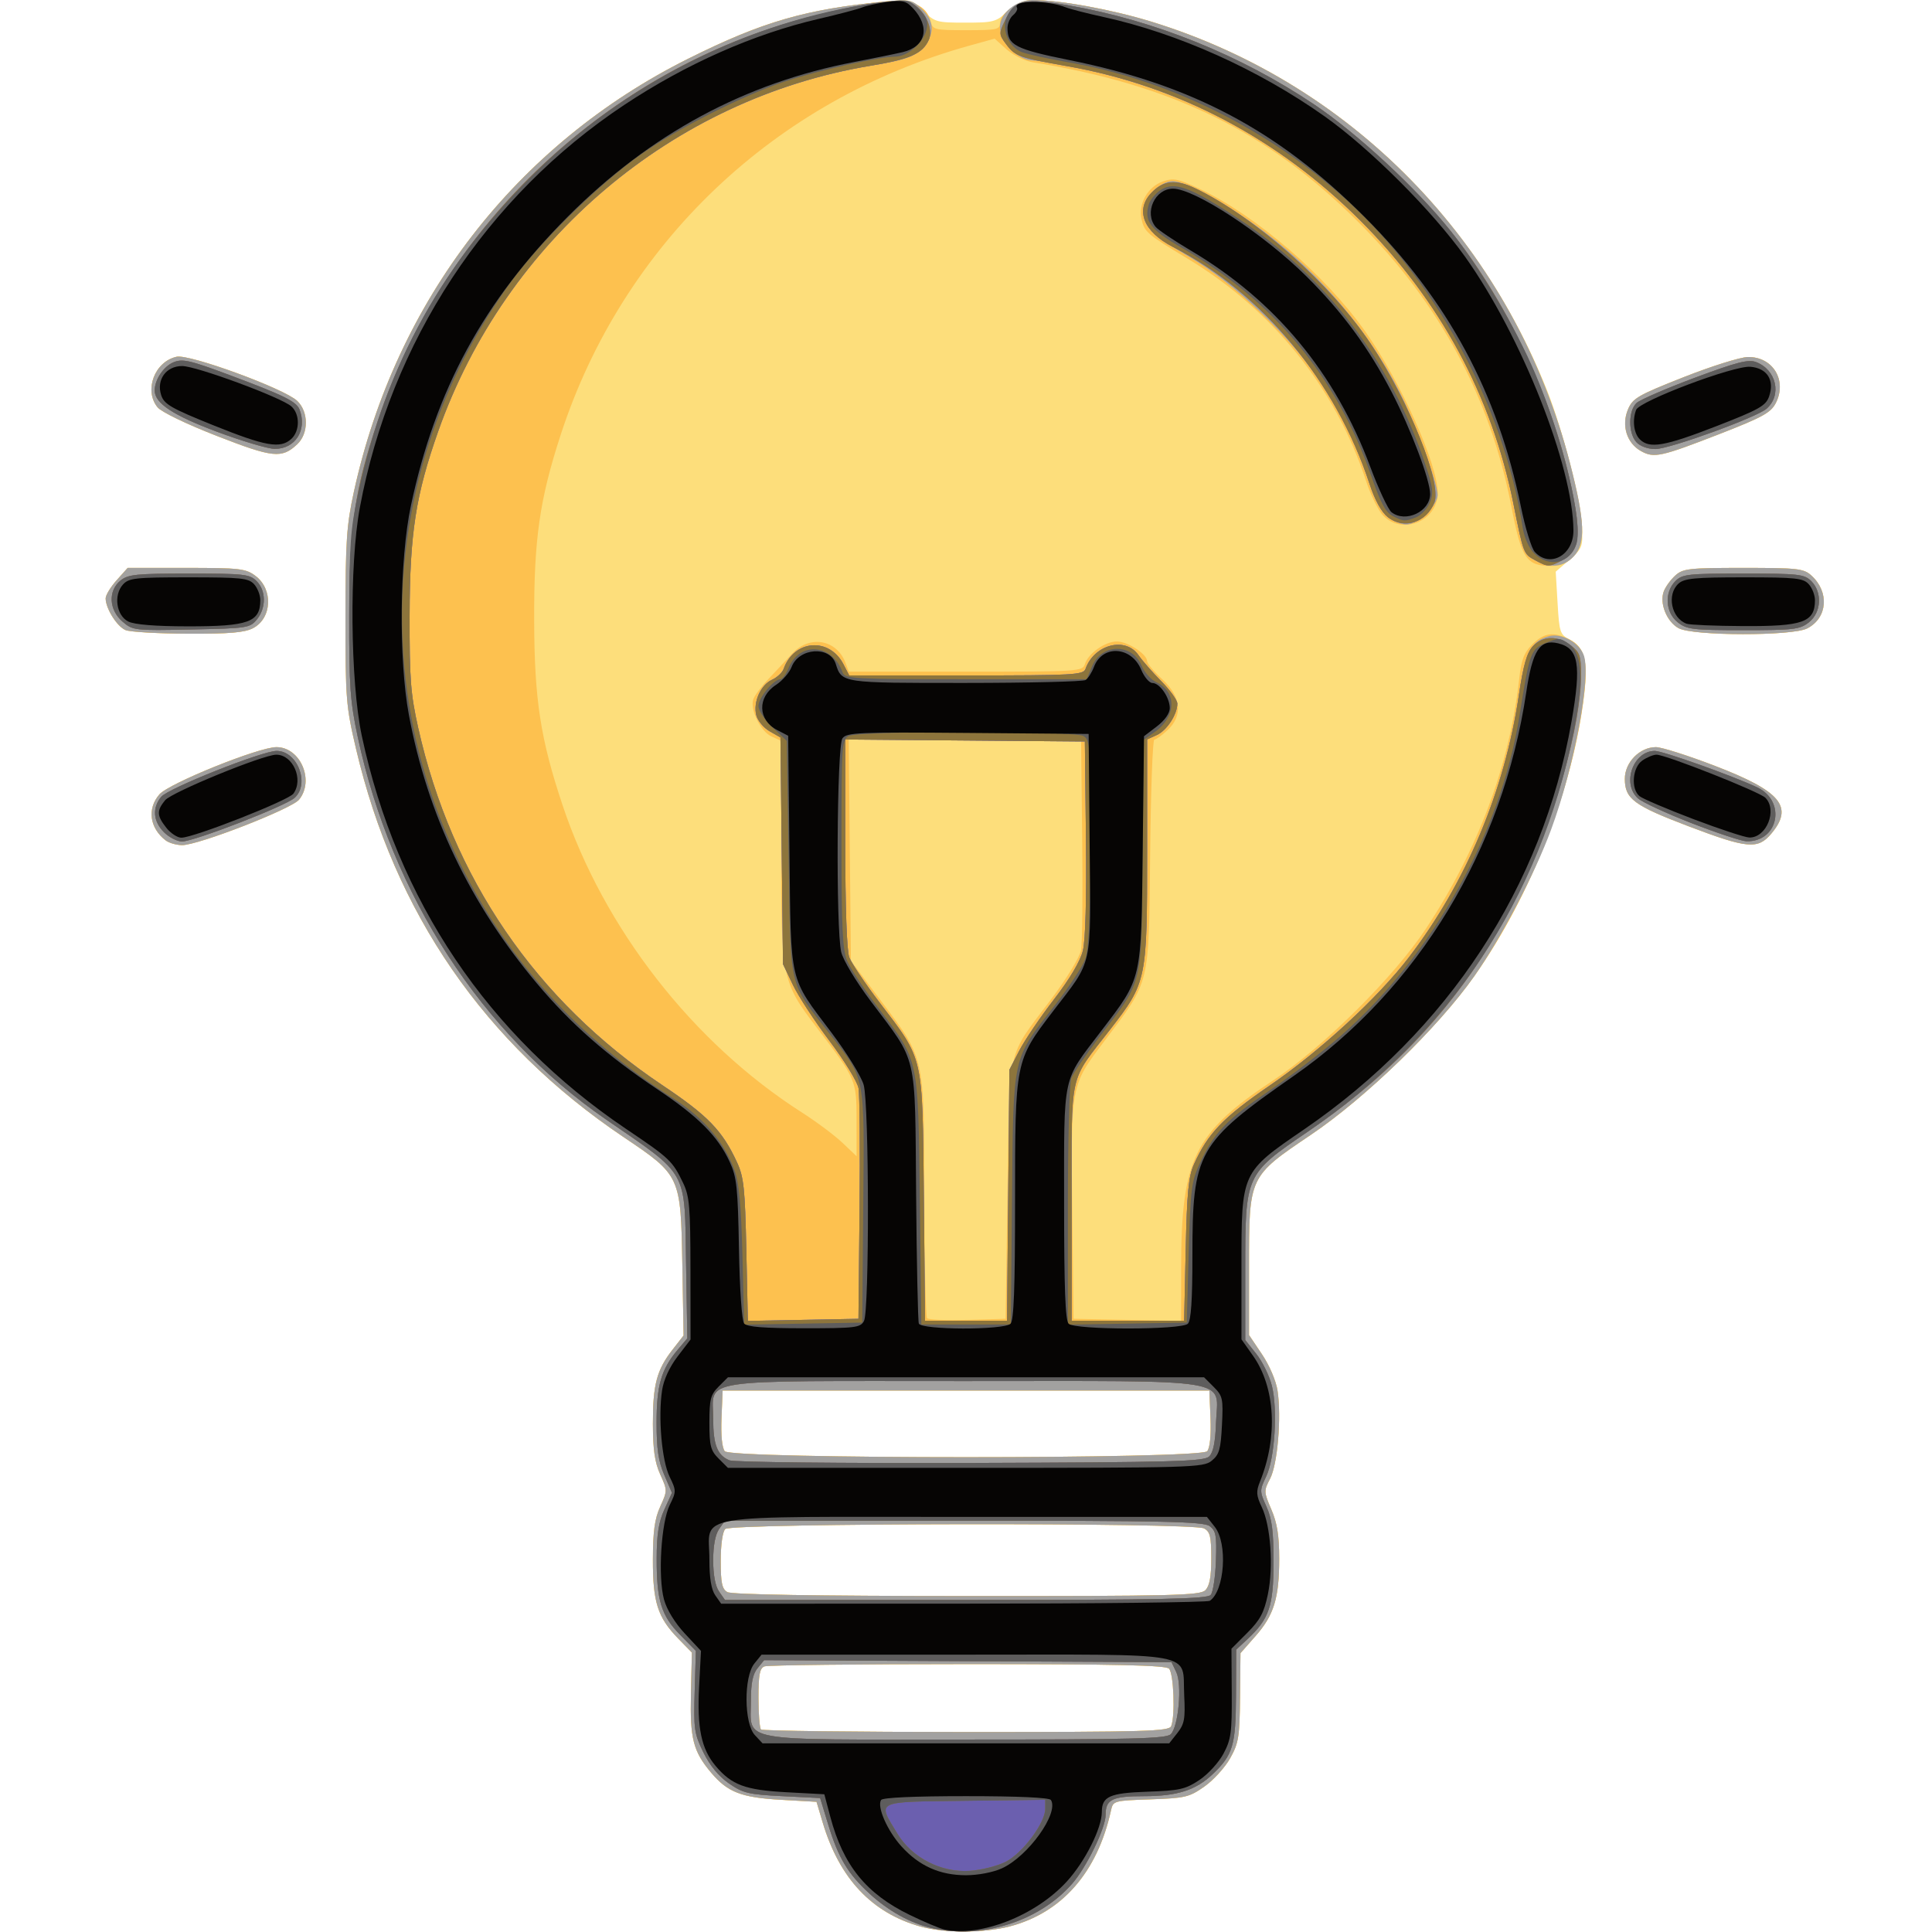 <?xml version="1.0" encoding="UTF-8" standalone="no"?>
<!-- Created with Inkscape (http://www.inkscape.org/) -->

<svg
   version="1.1"
   id="svg4789"
   width="512"
   height="512"
   viewBox="0 0 512 512"
   xmlns="http://www.w3.org/2000/svg"
   xmlns:svg="http://www.w3.org/2000/svg">
  <defs
     id="defs4793" />
  <g
     id="g4795">
    <g
       id="g4799">
      <path
         style="fill:#fdde7b"
         d="M 244,510.572 C 231.079,506.986 222.461,497.836 218.031,483 l -1.642,-5.5 -9.444,-0.538 c -10.497,-0.598 -14.115,-2.003 -18.477,-7.176 -4.773,-5.661 -5.637,-9.038 -5.362,-20.953 l 0.251,-10.883 -3.629,-3.725 c -5.434,-5.577 -6.731,-9.626 -6.705,-20.943 0.017,-7.492 0.474,-10.777 1.951,-14.032 1.906,-4.198 1.906,-4.302 0,-8.5 -1.445,-3.184 -1.935,-6.533 -1.951,-13.351 -0.025,-10.405 1.01,-14.341 5.179,-19.687 l 2.954,-3.788 -0.327,-18.712 C 180.414,311.567 180.395,311.527 165.199,301.298 128.409,276.532 104.566,241.93 94.366,198.5 c -2.663,-11.341 -2.818,-13.264 -2.81,-35 0.007,-20.008 0.296,-24.32 2.224,-33.148 C 104.853,79.647 136.812,38.275 182.5,15.503 202.185,5.692 213.655,2.387 235.045,0.363 c 6.355,-0.601 6.636,-0.528 9.673,2.509 C 247.699,5.853 248.221,6 255.817,6 263.294,6 263.988,5.814 267,3 c 2.135,-1.994 4.248,-3 6.304,-3 7.461,0 21.072,2.45 31.696,5.706 47.847,14.662 86.174,50.403 105.076,97.986 4.055,10.208 8.903,29.228 9.192,36.061 0.218,5.162 0.026,5.653 -3.376,8.611 l -3.608,3.137 0.489,8.292 c 0.461,7.826 0.644,8.372 3.249,9.72 3.902,2.018 4.848,5.621 3.803,14.488 -2.916,24.748 -14.026,53.234 -29.144,74.723 -9.514,13.523 -28.828,32.262 -43.332,42.042 C 330.93,311.836 331,311.687 331,335.715 v 18.084 l 3.441,5.113 c 1.992,2.96 3.728,7.033 4.124,9.672 1.057,7.05 0.003,19.475 -1.975,23.269 -1.687,3.236 -1.675,3.522 0.331,8.185 1.543,3.587 2.079,6.945 2.079,13.031 0,10.446 -1.382,14.947 -6.307,20.542 l -3.955,4.493 -0.119,11.698 c -0.107,10.499 -0.376,12.155 -2.619,16.154 -1.375,2.451 -4.45,5.826 -6.833,7.5 -4.002,2.812 -5.09,3.071 -14.255,3.388 -9.813,0.34 -9.928,0.373 -10.506,3 -3.595,16.344 -12.993,27.074 -26.88,30.691 -6.712,1.748 -17.301,1.765 -23.526,0.037 z m 66.393,-53.154 c 1.084,-2.824 0.649,-13.976 -0.593,-15.218 -0.903,-0.903 -14.137,-1.2 -53.418,-1.2 -28.72,0 -52.93,0.273 -53.8,0.607 -1.254,0.481 -1.582,2.21 -1.582,8.333 0,4.249 0.3,8.026 0.667,8.393 C 202.033,458.7 226.51,459 256.06,459 c 48.069,0 53.79,-0.167 54.333,-1.582 z m 9.036,-35.99 C 320.553,420.304 321,417.897 321,412.964 c 0,-5.792 -0.309,-7.059 -1.934,-7.929 C 316.116,403.457 193.784,403.616 192.2,405.2 c -0.713,0.713 -1.2,4.145 -1.2,8.45 0,5.85 0.338,7.447 1.75,8.27 1.136,0.662 23.399,1.03 63.429,1.05 54.765,0.027 61.855,-0.146 63.25,-1.541 z m 0.495,-36.836 c 0.724,-0.873 1.056,-4.198 0.872,-8.75 L 320.5,368.5 H 256 191.5 l -0.296,7.343 c -0.183,4.552 0.148,7.877 0.872,8.75 1.747,2.104 126.1,2.104 127.846,0 z M 43.913,222.718 C 39.653,219.447 38.953,214.317 42.25,210.519 44.79,207.593 68.552,198 73.261,198 c 6.332,0 10.137,8.844 5.989,13.919 -2.015,2.465 -26.805,12.098 -31.007,12.049 -1.508,-0.018 -3.457,-0.58 -4.329,-1.25 z M 447.577,219.004 C 432.965,213.458 430.6,211.701 430.6,206.393 430.6,202.029 434.554,198 438.836,198 c 1.498,0 8.561,2.245 15.694,4.988 17.447,6.71 20.862,10.827 14.881,17.935 -3.553,4.222 -6.287,3.982 -21.834,-1.919 z M 33.302,166.988 C 31.031,166.073 28,161.259 28,158.565 c 0,-0.844 1.313,-3.003 2.918,-4.8 L 33.836,150.5 h 15.509 c 14.189,0 15.749,0.179 18.332,2.099 4.767,3.544 4.41,11.271 -0.641,13.883 -2.244,1.16 -6.307,1.503 -17.236,1.455 -7.865,-0.035 -15.289,-0.462 -16.497,-0.948 z m 411.554,-0.505 c -3.155,-1.714 -5.133,-6.63 -3.932,-9.771 0.465,-1.217 1.845,-3.113 3.066,-4.213 2.022,-1.822 3.626,-2 18.01,-2 14.383,0 15.988,0.178 18.01,2 4.846,4.366 4.322,11.243 -1.069,14.03 -3.981,2.059 -30.276,2.023 -34.085,-0.047 z M 57.5,115.539 c -8.091,-3.151 -14.739,-6.362 -15.75,-7.607 -3.648,-4.491 -0.769,-12.11 5.061,-13.391 3.406,-0.748 28.45,8.415 31.927,11.682 3.078,2.891 3.084,8.661 0.012,11.528 -4.088,3.816 -6.387,3.577 -21.25,-2.212 z m 377.356,3.985 c -3.732,-2.084 -5.198,-6.771 -3.436,-10.986 1.252,-2.995 2.576,-3.766 14.728,-8.568 7.344,-2.902 15.004,-5.31 17.023,-5.351 6.651,-0.134 10.512,6.226 7.415,12.216 -1.309,2.531 -3.545,3.761 -14.813,8.145 -15.688,6.104 -17.442,6.485 -20.916,4.544 z"
         id="path4813" />
      <path
         style="fill:#fdc14f"
         d="M 244,510.572 C 231.079,506.986 222.461,497.836 218.031,483 l -1.642,-5.5 -9.444,-0.538 c -10.497,-0.598 -14.115,-2.003 -18.477,-7.176 -4.773,-5.661 -5.637,-9.038 -5.362,-20.953 l 0.251,-10.883 -3.629,-3.725 c -5.434,-5.577 -6.731,-9.626 -6.705,-20.943 0.017,-7.492 0.474,-10.777 1.951,-14.032 1.906,-4.198 1.906,-4.302 0,-8.5 -1.445,-3.184 -1.935,-6.533 -1.951,-13.351 -0.025,-10.405 1.01,-14.341 5.179,-19.687 l 2.954,-3.788 -0.327,-18.712 C 180.414,311.567 180.395,311.527 165.199,301.298 128.409,276.532 104.566,241.93 94.366,198.5 c -2.663,-11.341 -2.818,-13.264 -2.81,-35 0.007,-20.008 0.296,-24.32 2.224,-33.148 C 104.853,79.647 136.812,38.275 182.5,15.503 202.029,5.77 212.88,2.617 234.588,0.371 241.509,-0.345 245.567,1.426 246.62,5.623 247.192,7.903 247.58,8 256.108,8 264.229,8 265,7.832 265,6.068 265,3.553 270.038,0 273.602,0 280.778,0 294.543,2.502 305,5.706 359.734,22.478 401.59,66.612 416.087,122.838 c 3.951,15.324 4.186,21.175 0.988,24.58 -1.682,1.791 -3.463,2.581 -5.816,2.581 -6.777,0 -8.034,-1.857 -10.749,-15.875 C 394.933,105.327 381.505,80.363 360.068,58.938 335.964,34.846 310.837,22.5 273.706,16.505 c -2.087,-0.337 -5.217,-1.884 -6.956,-3.438 l -3.162,-2.825 -6.578,1.823 c -51.727,14.334 -91.955,52.604 -108.416,103.14 -5.605,17.207 -7.101,27.69 -7.035,49.296 0.064,20.931 1.665,31.321 7.537,48.912 10.892,32.627 34.5,62.933 63.405,81.395 3.85,2.459 8.688,6.075 10.75,8.035 l 3.75,3.564 -0.004,-9.453 C 226.992,286.187 226.945,286.077 216.464,272.342 207.186,260.182 207,259.25 207,224.979 v -28.658 l -2.552,-1.163 c -2.894,-1.319 -5.737,-7.139 -4.813,-9.852 0.338,-0.993 2.118,-3.381 3.955,-5.306 1.837,-1.925 4.671,-4.963 6.298,-6.75 4.578,-5.03 11.8,-3.83 14.15,2.351 L 224.951,178 h 30.957 c 29.943,0 30.978,-0.065 31.584,-1.974 C 288.405,173.148 292.85,170 296,170 c 2.854,0 8,3.362 8,5.226 0,0.595 1.8,2.743 4,4.774 5.054,4.666 5.553,9.656 1.354,13.548 -1.455,1.349 -3.006,2.452 -3.446,2.452 -0.44,0 -0.937,13.613 -1.104,30.25 -0.355,35.314 0.116,33.392 -12.173,49.705 -9.034,11.993 -8.874,11.084 -8.434,48.045 l 0.304,25.5 14.25,0.277 14.25,0.277 0.008,-13.777 c 0.016,-29.104 3.403,-36.054 24.326,-49.92 13.438,-8.905 32.053,-27.387 40.595,-40.305 13.726,-20.757 22.125,-43.249 24.661,-66.036 0.578,-5.19 1.273,-7.034 3.489,-9.25 3.11,-3.11 5.699,-3.451 9.863,-1.298 3.984,2.06 4.935,5.617 3.884,14.53 -2.916,24.748 -14.026,53.234 -29.144,74.723 -9.514,13.523 -28.828,32.262 -43.332,42.042 C 330.93,311.836 331,311.687 331,335.715 v 18.084 l 3.441,5.113 c 1.992,2.96 3.728,7.033 4.124,9.672 1.057,7.05 0.003,19.475 -1.975,23.269 -1.687,3.236 -1.675,3.522 0.331,8.185 1.543,3.587 2.079,6.945 2.079,13.031 0,10.446 -1.382,14.947 -6.307,20.542 l -3.955,4.493 -0.119,11.698 c -0.107,10.499 -0.376,12.155 -2.619,16.154 -1.375,2.451 -4.45,5.826 -6.833,7.5 -4.002,2.812 -5.09,3.071 -14.255,3.388 -9.813,0.34 -9.928,0.373 -10.506,3 -3.595,16.344 -12.993,27.074 -26.88,30.691 -6.712,1.748 -17.301,1.765 -23.526,0.037 z m 66.393,-53.154 c 1.084,-2.824 0.649,-13.976 -0.593,-15.218 -0.903,-0.903 -14.137,-1.2 -53.418,-1.2 -28.72,0 -52.93,0.273 -53.8,0.607 -1.254,0.481 -1.582,2.21 -1.582,8.333 0,4.249 0.3,8.026 0.667,8.393 C 202.033,458.7 226.51,459 256.06,459 c 48.069,0 53.79,-0.167 54.333,-1.582 z m 9.036,-35.99 C 320.553,420.304 321,417.897 321,412.964 c 0,-5.792 -0.309,-7.059 -1.934,-7.929 C 316.116,403.457 193.784,403.616 192.2,405.2 c -0.713,0.713 -1.2,4.145 -1.2,8.45 0,5.85 0.338,7.447 1.75,8.27 1.136,0.662 23.399,1.03 63.429,1.05 54.765,0.027 61.855,-0.146 63.25,-1.541 z m 0.495,-36.836 c 0.724,-0.873 1.056,-4.198 0.872,-8.75 L 320.5,368.5 H 256 191.5 l -0.296,7.343 c -0.183,4.552 0.148,7.877 0.872,8.75 1.747,2.104 126.1,2.104 127.846,0 z M 267,315.5 c 0.574,-39.007 -0.392,-34.781 11.591,-50.727 4.146,-5.516 7.565,-11.144 7.9,-13 0.325,-1.8 0.459,-14.973 0.3,-29.273 l -0.29,-26 -30.793,-0.265 -30.793,-0.265 0.293,29.325 0.293,29.325 8,10.653 c 11.675,15.547 11.409,14.345 11.458,51.809 0.023,17.371 0.356,31.898 0.741,32.283 0.385,0.385 5.222,0.572 10.75,0.417 L 266.5,349.5 Z M 43.913,222.718 C 39.653,219.447 38.953,214.317 42.25,210.519 44.79,207.593 68.552,198 73.261,198 c 6.332,0 10.137,8.844 5.989,13.919 -2.015,2.465 -26.805,12.098 -31.007,12.049 -1.508,-0.018 -3.457,-0.58 -4.329,-1.25 z M 447.577,219.004 C 432.965,213.458 430.6,211.701 430.6,206.393 430.6,202.029 434.554,198 438.836,198 c 1.498,0 8.561,2.245 15.694,4.988 17.447,6.71 20.862,10.827 14.881,17.935 -3.553,4.222 -6.287,3.982 -21.834,-1.919 z M 33.302,166.988 C 31.031,166.073 28,161.259 28,158.565 c 0,-0.844 1.313,-3.003 2.918,-4.8 L 33.836,150.5 h 15.509 c 14.189,0 15.749,0.179 18.332,2.099 4.767,3.544 4.41,11.271 -0.641,13.883 -2.244,1.16 -6.307,1.503 -17.236,1.455 -7.865,-0.035 -15.289,-0.462 -16.497,-0.948 z m 411.554,-0.505 c -3.155,-1.714 -5.133,-6.63 -3.932,-9.771 0.465,-1.217 1.845,-3.113 3.066,-4.213 2.022,-1.822 3.626,-2 18.01,-2 14.383,0 15.988,0.178 18.01,2 4.846,4.366 4.322,11.243 -1.069,14.03 -3.981,2.059 -30.276,2.023 -34.085,-0.047 z m -78.257,-29.793 c -1.27,-1.27 -3.332,-5.433 -4.582,-9.25 -8.059,-24.616 -24.691,-45.298 -47.44,-58.99 -10.646,-6.407 -11.317,-6.988 -12.076,-10.446 -0.878,-3.998 1.707,-8.532 5.648,-9.906 2.812,-0.98 3.996,-0.751 9.563,1.854 C 332.714,56.973 351.419,73.073 361.913,88 371.266,101.304 381,123.032 381,130.605 c 0,7.409 -9.192,11.294 -14.401,6.085 z M 57.5,115.539 c -8.091,-3.151 -14.739,-6.362 -15.75,-7.607 -3.648,-4.491 -0.769,-12.11 5.061,-13.391 3.406,-0.748 28.45,8.415 31.927,11.682 3.078,2.891 3.084,8.661 0.012,11.528 -4.088,3.816 -6.387,3.577 -21.25,-2.212 z m 377.356,3.985 c -3.732,-2.084 -5.198,-6.771 -3.436,-10.986 1.252,-2.995 2.576,-3.766 14.728,-8.568 7.344,-2.902 15.004,-5.31 17.023,-5.351 6.651,-0.134 10.512,6.226 7.415,12.216 -1.309,2.531 -3.545,3.761 -14.813,8.145 -15.688,6.104 -17.442,6.485 -20.916,4.544 z"
         id="path4811" />
      <path
         style="fill:#a2a1a0"
         d="M 244,510.572 C 231.079,506.986 222.461,497.836 218.031,483 l -1.642,-5.5 -9.444,-0.538 c -10.497,-0.598 -14.115,-2.003 -18.477,-7.176 -4.773,-5.661 -5.637,-9.038 -5.362,-20.953 l 0.251,-10.883 -3.629,-3.725 c -5.434,-5.577 -6.731,-9.626 -6.705,-20.943 0.017,-7.492 0.474,-10.777 1.951,-14.032 1.906,-4.198 1.906,-4.302 0,-8.5 -1.445,-3.184 -1.935,-6.533 -1.951,-13.351 -0.025,-10.405 1.01,-14.341 5.179,-19.687 l 2.954,-3.788 -0.327,-18.712 C 180.414,311.567 180.395,311.527 165.199,301.298 128.409,276.532 104.566,241.93 94.366,198.5 c -2.663,-11.341 -2.818,-13.264 -2.81,-35 0.007,-20.008 0.296,-24.32 2.224,-33.148 C 104.853,79.647 136.812,38.275 182.5,15.503 202.181,5.694 213.769,2.355 235,0.377 c 6.019,-0.561 6.704,-0.416 9.25,1.961 3.561,3.324 3.561,7.009 0,10.552 -2.303,2.291 -4.429,3.013 -13.086,4.445 -52.769,8.726 -97.079,46.078 -115.042,96.977 -5.935,16.819 -7.518,26.994 -7.573,48.688 -0.043,16.88 0.263,20.895 2.275,29.881 8.886,39.688 31.15,72.263 64.748,94.732 12.028,8.044 15.855,11.998 19.73,20.387 1.813,3.924 2.13,6.905 2.482,23.276 l 0.403,18.776 14.656,-0.276 L 227.5,349.5 l 0.29,-29 c 0.159,-15.95 0.039,-30.395 -0.267,-32.099 -0.306,-1.705 -3.753,-7.33 -7.66,-12.5 C 215.955,270.73 211.575,264.025 210.129,261 l -2.629,-5.5 -0.336,-30.031 -0.336,-30.031 -2.878,-1.652 c -1.583,-0.909 -3.17,-2.816 -3.527,-4.238 -0.871,-3.472 1.151,-8.032 4.173,-9.409 1.353,-0.617 2.74,-1.912 3.081,-2.88 2.735,-7.746 12.093,-8.472 15.838,-1.229 L 225.051,179 h 31.006 c 28.627,0 31.053,-0.134 31.623,-1.75 2.282,-6.466 10.597,-8.621 14.023,-3.634 0.988,1.439 3.709,4.548 6.047,6.911 2.337,2.362 4.25,5.033 4.25,5.934 0,2.871 -2.764,7.111 -5.425,8.323 L 304,195.957 v 29.511 c 0,34.399 -0.08,34.784 -9.798,47.356 C 283.102,287.182 284.008,283.102 284.004,318.75 L 284,350 h 14.906 14.906 l 0.412,-18.75 c 0.336,-15.279 0.745,-19.491 2.211,-22.75 3.661,-8.138 7.778,-12.419 19.957,-20.754 13.483,-9.228 28.742,-23.279 37.004,-34.075 15.152,-19.798 25.361,-44.123 29.107,-69.353 1.704,-11.473 3.283,-14.546 8.099,-15.754 3.323,-0.834 7.977,1.791 9.143,5.156 1.945,5.614 -2.567,29.575 -8.689,46.142 -4.384,11.865 -13.164,28.61 -20.376,38.861 -9.514,13.523 -28.828,32.262 -43.332,42.042 C 330.93,311.836 331,311.687 331,335.715 v 18.084 l 3.441,5.113 c 1.992,2.96 3.728,7.033 4.124,9.672 1.057,7.05 0.003,19.475 -1.975,23.269 -1.687,3.236 -1.675,3.522 0.331,8.185 1.543,3.587 2.079,6.945 2.079,13.031 0,10.446 -1.382,14.947 -6.307,20.542 l -3.955,4.493 -0.119,11.698 c -0.107,10.499 -0.376,12.155 -2.619,16.154 -1.375,2.451 -4.45,5.826 -6.833,7.5 -4.002,2.812 -5.09,3.071 -14.255,3.388 -9.813,0.34 -9.928,0.373 -10.506,3 -3.595,16.344 -12.993,27.074 -26.88,30.691 -6.712,1.748 -17.301,1.765 -23.526,0.037 z m 66.393,-53.154 c 1.084,-2.824 0.649,-13.976 -0.593,-15.218 -0.903,-0.903 -14.137,-1.2 -53.418,-1.2 -28.72,0 -52.93,0.273 -53.8,0.607 -1.254,0.481 -1.582,2.21 -1.582,8.333 0,4.249 0.3,8.026 0.667,8.393 C 202.033,458.7 226.51,459 256.06,459 c 48.069,0 53.79,-0.167 54.333,-1.582 z m 9.036,-35.99 C 320.553,420.304 321,417.897 321,412.964 c 0,-5.792 -0.309,-7.059 -1.934,-7.929 C 316.116,403.457 193.784,403.616 192.2,405.2 c -0.713,0.713 -1.2,4.145 -1.2,8.45 0,5.85 0.338,7.447 1.75,8.27 1.136,0.662 23.399,1.03 63.429,1.05 54.765,0.027 61.855,-0.146 63.25,-1.541 z m 0.495,-36.836 c 0.724,-0.873 1.056,-4.198 0.872,-8.75 L 320.5,368.5 H 256 191.5 l -0.296,7.343 c -0.183,4.552 0.148,7.877 0.872,8.75 1.747,2.104 126.1,2.104 127.846,0 z M 267.189,316.75 267.5,283.5 l 2.609,-5.051 c 1.435,-2.778 5.572,-8.89 9.193,-13.581 4.2,-5.441 6.98,-10.13 7.677,-12.949 0.689,-2.785 0.987,-13.845 0.807,-29.919 L 287.5,196.5 255.75,196.236 224,195.972 v 27.449 c 0,16.907 0.407,28.53 1.061,30.264 0.583,1.548 4.187,6.928 8.007,11.954 11.844,15.582 11.38,13.544 11.755,51.611 l 0.323,32.75 h 10.866 10.866 z M 43.913,222.718 C 39.653,219.447 38.953,214.317 42.25,210.519 44.79,207.593 68.552,198 73.261,198 c 6.332,0 10.137,8.844 5.989,13.919 -2.015,2.465 -26.805,12.098 -31.007,12.049 -1.508,-0.018 -3.457,-0.58 -4.329,-1.25 z M 447.577,219.004 C 432.965,213.458 430.6,211.701 430.6,206.393 430.6,202.029 434.554,198 438.836,198 c 1.498,0 8.561,2.245 15.694,4.988 17.447,6.71 20.862,10.827 14.881,17.935 -3.553,4.222 -6.287,3.982 -21.834,-1.919 z M 33.302,166.988 C 31.031,166.073 28,161.259 28,158.565 c 0,-0.844 1.313,-3.003 2.918,-4.8 L 33.836,150.5 h 15.509 c 14.189,0 15.749,0.179 18.332,2.099 4.767,3.544 4.41,11.271 -0.641,13.883 -2.244,1.16 -6.307,1.503 -17.236,1.455 -7.865,-0.035 -15.289,-0.462 -16.497,-0.948 z m 411.554,-0.505 c -3.155,-1.714 -5.133,-6.63 -3.932,-9.771 0.465,-1.217 1.845,-3.113 3.066,-4.213 2.022,-1.822 3.626,-2 18.01,-2 14.383,0 15.988,0.178 18.01,2 4.846,4.366 4.322,11.243 -1.069,14.03 -3.981,2.059 -30.276,2.023 -34.085,-0.047 z m -38.037,-18.02 c -3.084,-1.675 -3.063,-1.619 -5.783,-15.152 C 395.324,104.9 381.595,79.531 360.532,58.468 339.492,37.428 314.973,24.152 285.77,17.988 280.672,16.912 275.228,16.024 273.673,16.016 269.782,15.994 265,11.103 265,7.145 265,3.551 269.276,0 273.602,0 280.778,0 294.543,2.502 305,5.706 359.734,22.478 401.59,66.612 416.087,122.838 c 3.951,15.324 4.186,21.175 0.988,24.58 -2.728,2.905 -6.184,3.257 -10.257,1.045 z m -39.106,-11.475 c -1.606,-1.263 -3.38,-4.518 -4.77,-8.75 C 356.93,109.931 348.398,96.453 334.254,82.921 327.745,76.693 321.254,71.645 315.105,68.028 305.105,62.145 303,60.039 303,55.914 303,52.566 307.466,48 310.74,48 c 3.564,0 14.44,6.001 24.311,13.413 C 349.839,72.519 362.867,87.962 370.977,104 375.195,112.343 381,128.07 381,131.157 c 0,2.792 -5.338,7.843 -8.288,7.843 -1.343,0 -3.593,-0.905 -4.999,-2.011 z M 57.5,115.539 c -8.091,-3.151 -14.739,-6.362 -15.75,-7.607 -3.648,-4.491 -0.769,-12.11 5.061,-13.391 3.406,-0.748 28.45,8.415 31.927,11.682 3.078,2.891 3.084,8.661 0.012,11.528 -4.088,3.816 -6.387,3.577 -21.25,-2.212 z m 377.356,3.985 c -3.732,-2.084 -5.198,-6.771 -3.436,-10.986 1.252,-2.995 2.576,-3.766 14.728,-8.568 7.344,-2.902 15.004,-5.31 17.023,-5.351 6.651,-0.134 10.512,6.226 7.415,12.216 -1.309,2.531 -3.545,3.761 -14.813,8.145 -15.688,6.104 -17.442,6.485 -20.916,4.544 z"
         id="path4809" />
      <path
         style="fill:#6b5faf"
         d="m 246.734,510.912 c -5.588,-1.316 -11.386,-4.55 -16.327,-9.104 -5.728,-5.28 -8.225,-9.448 -10.883,-18.168 L 217.348,476.5 207.337,476 c -8.97,-0.448 -10.443,-0.799 -14.163,-3.379 -2.709,-1.878 -5.063,-4.739 -6.772,-8.232 -2.416,-4.939 -2.595,-6.188 -2.303,-16.121 l 0.317,-10.768 -4.158,-4.24 c -5.025,-5.124 -6.252,-9.113 -6.23,-20.26 0.012,-6.361 0.524,-9.619 2.033,-12.946 l 2.017,-4.446 -2.039,-4.739 C 174.484,387.254 174,383.971 174,377.033 c 0,-9.863 1.235,-14.146 5.559,-19.285 l 2.587,-3.074 -0.323,-19.586 C 181.402,309.534 182.712,311.904 160.563,296.641 127.636,273.95 103.78,237.201 94.828,195.378 92.789,185.85 92.505,181.831 92.542,163 c 0.047,-23.677 1.424,-33.039 7.578,-51.5 17.338,-52.013 61.173,-93.145 113.931,-106.906 14.112,-3.681 24.513,-5.114 27.439,-3.781 3.498,1.594 5.993,6.832 4.653,9.772 -1.663,3.651 -4.932,5.092 -15.573,6.864 -52.291,8.711 -96.562,46.18 -114.448,96.862 -5.935,16.819 -7.518,26.994 -7.573,48.688 -0.043,16.88 0.263,20.895 2.275,29.881 8.886,39.688 31.15,72.263 64.748,94.732 12.028,8.044 15.855,11.998 19.73,20.387 1.813,3.924 2.13,6.905 2.482,23.276 l 0.403,18.776 14.656,-0.276 L 227.5,349.5 l 0.29,-29 c 0.159,-15.95 0.039,-30.395 -0.267,-32.099 -0.306,-1.705 -3.753,-7.33 -7.66,-12.5 C 215.955,270.73 211.575,264.025 210.129,261 l -2.629,-5.5 -0.336,-30.031 -0.336,-30.031 -2.878,-1.652 c -1.583,-0.909 -3.17,-2.816 -3.527,-4.238 -0.871,-3.472 1.151,-8.032 4.173,-9.409 1.353,-0.617 2.74,-1.912 3.081,-2.88 2.735,-7.746 12.093,-8.472 15.838,-1.229 L 225.051,179 h 31.006 c 28.627,0 31.053,-0.134 31.623,-1.75 2.282,-6.466 10.597,-8.621 14.023,-3.634 0.988,1.439 3.709,4.548 6.047,6.911 2.337,2.362 4.25,5.033 4.25,5.934 0,2.871 -2.764,7.111 -5.425,8.323 L 304,195.957 v 29.511 c 0,34.399 -0.08,34.784 -9.798,47.356 C 283.102,287.182 284.008,283.102 284.004,318.75 L 284,350 h 14.906 14.906 l 0.412,-18.75 c 0.336,-15.279 0.745,-19.491 2.211,-22.75 3.661,-8.138 7.778,-12.419 19.957,-20.754 13.483,-9.228 28.742,-23.279 37.004,-34.075 15.152,-19.798 25.361,-44.123 29.107,-69.353 1.208,-8.137 2.128,-11.361 3.724,-13.061 2.65,-2.821 6.691,-2.895 10.137,-0.184 2.278,1.792 2.635,2.82 2.635,7.593 0,13.221 -6.808,37.724 -15.513,55.834 -12.944,26.928 -31.178,47.876 -56.972,65.449 C 330.01,311.194 330,311.216 330,336.527 v 18.591 l 2.94,3.691 c 1.617,2.03 3.474,5.843 4.127,8.473 1.578,6.36 0.762,19.209 -1.526,24.009 -1.749,3.67 -1.747,3.924 0.077,7.974 1.461,3.244 1.883,6.545 1.882,14.709 -0.002,11.637 -1.14,15.021 -6.847,20.352 l -3.052,2.851 -0.051,12.162 c -0.056,13.217 -0.802,15.723 -6.208,20.859 C 316.898,474.416 311.954,476 303.232,476 c -8.494,0 -10.232,0.841 -10.233,4.95 -0.001,3.505 -5.073,13.925 -8.899,18.283 -8.8,10.023 -24.099,14.804 -37.366,11.679 z m 63.543,-51.333 c 2.045,-2.045 3.029,-13.167 1.456,-16.449 L 310.473,440.5 256.487,440.229 202.5,439.959 l -1.75,2.131 c -1.262,1.537 -1.75,3.914 -1.75,8.521 C 199,461.852 194.334,461 255.929,461 c 44.401,0 53.157,-0.229 54.349,-1.421 z m 10.588,-36.917 c 0.611,-0.736 1.228,-4.82 1.372,-9.075 0.226,-6.684 -0.002,-7.931 -1.679,-9.162 C 318.927,403.227 308.526,403 255.366,403 h -63.252 l -1.557,2.223 C 189.564,406.64 189,409.638 189,413.5 c 0,3.862 0.564,6.86 1.557,8.277 L 192.113,424 h 63.821 c 52.075,0 64.025,-0.246 64.931,-1.338 z m -0.394,-36.704 c 1.051,-1.052 1.619,-3.862 1.785,-8.833 C 322.662,364.997 328.69,366 255.389,366 183.156,366 189,365.114 189,376.066 c 0,6.811 1.113,9.631 4.315,10.939 1.217,0.497 29.519,0.804 63.899,0.694 54.1,-0.174 61.905,-0.389 63.257,-1.741 z M 267.189,316.75 267.5,283.5 l 2.609,-5.051 c 1.435,-2.778 5.572,-8.89 9.193,-13.581 4.2,-5.441 6.98,-10.13 7.677,-12.949 0.689,-2.785 0.987,-13.845 0.807,-29.919 L 287.5,196.5 255.75,196.236 224,195.972 v 27.449 c 0,16.907 0.407,28.53 1.061,30.264 0.583,1.548 4.187,6.928 8.007,11.954 11.844,15.582 11.38,13.544 11.755,51.611 l 0.323,32.75 h 10.866 10.866 z M 43.455,220.545 C 40.571,217.662 40.301,214.054 42.75,211.138 44.652,208.873 69.513,199 73.315,199 c 5.52,0 8.853,8.728 4.75,12.441 C 75.672,213.607 51.434,223 48.239,223 c -1.281,0 -3.434,-1.105 -4.784,-2.455 z m 404.859,-2.394 c -6.702,-2.599 -13.115,-5.566 -14.25,-6.593 C 429.74,207.645 432.83,199 438.553,199 c 2.1,0 20.641,6.601 27.105,9.651 7.817,3.687 5.663,14.514 -2.842,14.288 -1.274,-0.034 -7.8,-2.188 -14.502,-4.787 z M 32.469,164.727 C 28.858,161.621 28.613,156.541 31.944,153.844 33.944,152.225 36.159,152 50.111,152 64.667,152 66.168,152.168 68,154 c 2.526,2.526 2.567,7.077 0.091,10.139 -1.835,2.268 -2.514,2.373 -17.365,2.679 -15.11,0.311 -15.518,0.265 -18.257,-2.092 z m 412.166,0.201 C 441.333,162.33 441.022,156.978 444,154 c 1.833,-1.833 3.333,-2 18,-2 14.667,0 16.167,0.167 18,2 2.978,2.978 2.667,8.33 -0.635,10.927 C 476.97,166.811 475.388,167 462,167 c -13.388,0 -14.97,-0.189 -17.365,-2.073 z m -37.816,-16.463 c -3.084,-1.675 -3.063,-1.619 -5.783,-15.152 C 395.324,104.9 381.595,79.531 360.532,58.468 338.845,36.781 312.157,22.703 283,17.57 c -12.896,-2.27 -13.99,-2.659 -16.337,-5.812 -1.958,-2.63 -1.973,-2.886 -0.36,-6.268 2.647,-5.55 5.057,-6.125 16.968,-4.044 22.8,3.983 45.537,13.166 65.04,26.267 11.376,7.642 27.062,22.18 36.046,33.409 16.108,20.132 28.739,48.005 33.026,72.877 1.528,8.866 0.693,12.392 -3.443,14.53 -3.437,1.777 -3.732,1.775 -7.123,-0.066 z m -39.007,-11.397 c -1.715,-1.349 -3.441,-4.478 -4.87,-8.828 -8.907,-27.123 -28.506,-50.74 -52.123,-62.81 -7.691,-3.931 -10.031,-9.678 -5.792,-14.228 3.189,-3.424 6.592,-3.782 11.846,-1.247 15.846,7.644 35.86,25.407 46.379,41.163 10.136,15.182 18.852,36.847 16.895,41.996 -2.035,5.353 -8.09,7.294 -12.335,3.954 z M 57.5,114.417 C 45.86,110.073 41,106.855 41,103.491 c 0,-2.872 2.348,-6.393 4.994,-7.489 2.373,-0.983 4.341,-0.532 14.87,3.406 14.518,5.431 17.694,6.998 18.515,9.136 2.079,5.419 -1.153,10.491 -6.629,10.402 -1.788,-0.029 -8.65,-2.068 -15.25,-4.531 z m 376.155,2.755 c -2.197,-2.428 -2.142,-8.429 0.095,-10.413 0.963,-0.853 7.905,-3.849 15.428,-6.658 11.093,-4.141 14.154,-4.925 16.198,-4.148 5.39,2.049 6.9,8.748 2.784,12.355 C 465.527,110.616 442.417,119 438.688,119 c -2.003,0 -4.052,-0.745 -5.033,-1.829 z"
         id="path4807" />
      <path
         style="fill:#8d753c"
         d="m 246.734,510.912 c -5.588,-1.316 -11.386,-4.55 -16.327,-9.104 -5.728,-5.28 -8.225,-9.448 -10.883,-18.168 L 217.348,476.5 207.337,476 c -8.97,-0.448 -10.443,-0.799 -14.163,-3.379 -2.709,-1.878 -5.063,-4.739 -6.772,-8.232 -2.416,-4.939 -2.595,-6.188 -2.303,-16.121 l 0.317,-10.768 -4.158,-4.24 c -5.025,-5.124 -6.252,-9.113 -6.23,-20.26 0.012,-6.361 0.524,-9.619 2.033,-12.946 l 2.017,-4.446 -2.039,-4.739 C 174.484,387.254 174,383.971 174,377.033 c 0,-9.863 1.235,-14.146 5.559,-19.285 l 2.587,-3.074 -0.323,-19.586 C 181.402,309.534 182.712,311.904 160.563,296.641 127.636,273.95 103.78,237.201 94.828,195.378 92.789,185.85 92.505,181.831 92.542,163 c 0.047,-23.677 1.424,-33.039 7.578,-51.5 17.338,-52.013 61.173,-93.145 113.931,-106.906 14.112,-3.681 24.513,-5.114 27.439,-3.781 3.498,1.594 5.993,6.832 4.653,9.772 -1.663,3.651 -4.932,5.092 -15.573,6.864 -52.291,8.711 -96.562,46.18 -114.448,96.862 -5.935,16.819 -7.518,26.994 -7.573,48.688 -0.043,16.88 0.263,20.895 2.275,29.881 8.886,39.688 31.15,72.263 64.748,94.732 12.028,8.044 15.855,11.998 19.73,20.387 1.813,3.924 2.13,6.905 2.482,23.276 l 0.403,18.776 14.656,-0.276 L 227.5,349.5 l 0.29,-29 c 0.159,-15.95 0.039,-30.395 -0.267,-32.099 -0.306,-1.705 -3.753,-7.33 -7.66,-12.5 C 215.955,270.73 211.575,264.025 210.129,261 l -2.629,-5.5 -0.336,-30.031 -0.336,-30.031 -2.878,-1.652 c -1.583,-0.909 -3.17,-2.816 -3.527,-4.238 -0.871,-3.472 1.151,-8.032 4.173,-9.409 1.353,-0.617 2.74,-1.912 3.081,-2.88 2.735,-7.746 12.093,-8.472 15.838,-1.229 L 225.051,179 h 31.006 c 28.627,0 31.053,-0.134 31.623,-1.75 2.282,-6.466 10.597,-8.621 14.023,-3.634 0.988,1.439 3.709,4.548 6.047,6.911 2.337,2.362 4.25,5.033 4.25,5.934 0,2.871 -2.764,7.111 -5.425,8.323 L 304,195.957 v 29.511 c 0,34.399 -0.08,34.784 -9.798,47.356 C 283.102,287.182 284.008,283.102 284.004,318.75 L 284,350 h 14.906 14.906 l 0.412,-18.75 c 0.336,-15.279 0.745,-19.491 2.211,-22.75 3.661,-8.138 7.778,-12.419 19.957,-20.754 13.483,-9.228 28.742,-23.279 37.004,-34.075 15.152,-19.798 25.361,-44.123 29.107,-69.353 1.208,-8.137 2.128,-11.361 3.724,-13.061 2.65,-2.821 6.691,-2.895 10.137,-0.184 2.278,1.792 2.635,2.82 2.635,7.593 0,13.221 -6.808,37.724 -15.513,55.834 -12.944,26.928 -31.178,47.876 -56.972,65.449 C 330.01,311.194 330,311.216 330,336.527 v 18.591 l 2.94,3.691 c 1.617,2.03 3.474,5.843 4.127,8.473 1.578,6.36 0.762,19.209 -1.526,24.009 -1.749,3.67 -1.747,3.924 0.077,7.974 1.461,3.244 1.883,6.545 1.882,14.709 -0.002,11.637 -1.14,15.021 -6.847,20.352 l -3.052,2.851 -0.051,12.162 c -0.056,13.217 -0.802,15.723 -6.208,20.859 C 316.898,474.416 311.954,476 303.232,476 c -8.494,0 -10.232,0.841 -10.233,4.95 -0.001,3.505 -5.073,13.925 -8.899,18.283 -8.8,10.023 -24.099,14.804 -37.366,11.679 z m 19.818,-17.531 C 271.015,491.097 277,483.069 277,479.367 v -2.407 l -21.25,0.27 c -24.173,0.307 -23.291,-0.123 -17.922,8.726 3.883,6.4 11.632,10.364 19.225,9.833 3.054,-0.213 7.329,-1.297 9.5,-2.408 z m 43.725,-33.801 c 2.045,-2.045 3.029,-13.167 1.456,-16.449 L 310.473,440.5 256.487,440.229 202.5,439.959 l -1.75,2.131 c -1.262,1.537 -1.75,3.914 -1.75,8.521 C 199,461.852 194.334,461 255.929,461 c 44.401,0 53.157,-0.229 54.349,-1.421 z m 10.588,-36.917 c 0.611,-0.736 1.228,-4.82 1.372,-9.075 0.226,-6.684 -0.002,-7.931 -1.679,-9.162 C 318.927,403.227 308.526,403 255.366,403 h -63.252 l -1.557,2.223 C 189.564,406.64 189,409.638 189,413.5 c 0,3.862 0.564,6.86 1.557,8.277 L 192.113,424 h 63.821 c 52.075,0 64.025,-0.246 64.931,-1.338 z m -0.394,-36.704 c 1.051,-1.052 1.619,-3.862 1.785,-8.833 C 322.662,364.997 328.69,366 255.389,366 183.156,366 189,365.114 189,376.066 c 0,6.811 1.113,9.631 4.315,10.939 1.217,0.497 29.519,0.804 63.899,0.694 54.1,-0.174 61.905,-0.389 63.257,-1.741 z M 267.189,316.75 267.5,283.5 l 2.609,-5.051 c 1.435,-2.778 5.572,-8.89 9.193,-13.581 4.2,-5.441 6.98,-10.13 7.677,-12.949 0.689,-2.785 0.987,-13.845 0.807,-29.919 L 287.5,196.5 255.75,196.236 224,195.972 v 27.449 c 0,16.907 0.407,28.53 1.061,30.264 0.583,1.548 4.187,6.928 8.007,11.954 11.844,15.582 11.38,13.544 11.755,51.611 l 0.323,32.75 h 10.866 10.866 z M 43.455,220.545 C 40.571,217.662 40.301,214.054 42.75,211.138 44.652,208.873 69.513,199 73.315,199 c 5.52,0 8.853,8.728 4.75,12.441 C 75.672,213.607 51.434,223 48.239,223 c -1.281,0 -3.434,-1.105 -4.784,-2.455 z m 404.859,-2.394 c -6.702,-2.599 -13.115,-5.566 -14.25,-6.593 C 429.74,207.645 432.83,199 438.553,199 c 2.1,0 20.641,6.601 27.105,9.651 7.817,3.687 5.663,14.514 -2.842,14.288 -1.274,-0.034 -7.8,-2.188 -14.502,-4.787 z M 32.469,164.727 C 28.858,161.621 28.613,156.541 31.944,153.844 33.944,152.225 36.159,152 50.111,152 64.667,152 66.168,152.168 68,154 c 2.526,2.526 2.567,7.077 0.091,10.139 -1.835,2.268 -2.514,2.373 -17.365,2.679 -15.11,0.311 -15.518,0.265 -18.257,-2.092 z m 412.166,0.201 C 441.333,162.33 441.022,156.978 444,154 c 1.833,-1.833 3.333,-2 18,-2 14.667,0 16.167,0.167 18,2 2.978,2.978 2.667,8.33 -0.635,10.927 C 476.97,166.811 475.388,167 462,167 c -13.388,0 -14.97,-0.189 -17.365,-2.073 z m -37.816,-16.463 c -3.084,-1.675 -3.063,-1.619 -5.783,-15.152 C 395.324,104.9 381.595,79.531 360.532,58.468 338.845,36.781 312.157,22.703 283,17.57 c -12.896,-2.27 -13.99,-2.659 -16.337,-5.812 -1.958,-2.63 -1.973,-2.886 -0.36,-6.268 2.647,-5.55 5.057,-6.125 16.968,-4.044 22.8,3.983 45.537,13.166 65.04,26.267 11.376,7.642 27.062,22.18 36.046,33.409 16.108,20.132 28.739,48.005 33.026,72.877 1.528,8.866 0.693,12.392 -3.443,14.53 -3.437,1.777 -3.732,1.775 -7.123,-0.066 z m -39.007,-11.397 c -1.715,-1.349 -3.441,-4.478 -4.87,-8.828 -8.907,-27.123 -28.506,-50.74 -52.123,-62.81 -7.691,-3.931 -10.031,-9.678 -5.792,-14.228 3.189,-3.424 6.592,-3.782 11.846,-1.247 15.846,7.644 35.86,25.407 46.379,41.163 10.136,15.182 18.852,36.847 16.895,41.996 -2.035,5.353 -8.09,7.294 -12.335,3.954 z M 57.5,114.417 C 45.86,110.073 41,106.855 41,103.491 c 0,-2.872 2.348,-6.393 4.994,-7.489 2.373,-0.983 4.341,-0.532 14.87,3.406 14.518,5.431 17.694,6.998 18.515,9.136 2.079,5.419 -1.153,10.491 -6.629,10.402 -1.788,-0.029 -8.65,-2.068 -15.25,-4.531 z m 376.155,2.755 c -2.197,-2.428 -2.142,-8.429 0.095,-10.413 0.963,-0.853 7.905,-3.849 15.428,-6.658 11.093,-4.141 14.154,-4.925 16.198,-4.148 5.39,2.049 6.9,8.748 2.784,12.355 C 465.527,110.616 442.417,119 438.688,119 c -2.003,0 -4.052,-0.745 -5.033,-1.829 z"
         id="path4805" />
      <path
         style="fill:#5e5d5d"
         d="m 246.734,510.912 c -5.588,-1.316 -11.386,-4.55 -16.327,-9.104 -5.728,-5.28 -8.225,-9.448 -10.883,-18.168 L 217.348,476.5 207.337,476 c -8.97,-0.448 -10.443,-0.799 -14.163,-3.379 -2.709,-1.878 -5.063,-4.739 -6.772,-8.232 -2.416,-4.939 -2.595,-6.188 -2.303,-16.121 l 0.317,-10.768 -4.158,-4.24 c -5.025,-5.124 -6.252,-9.113 -6.23,-20.26 0.012,-6.361 0.524,-9.619 2.033,-12.946 l 2.017,-4.446 -2.039,-4.739 C 174.484,387.254 174,383.971 174,377.033 c 0,-9.863 1.235,-14.146 5.559,-19.285 l 2.587,-3.074 -0.323,-19.586 C 181.402,309.534 182.712,311.904 160.563,296.641 127.636,273.95 103.78,237.201 94.828,195.378 92.789,185.85 92.505,181.831 92.542,163 92.579,144.512 92.902,140.029 94.852,131 102.339,96.337 117.54,69.12 143.217,44.406 168.133,20.424 201.774,4.335 235.222,0.404 c 5.188,-0.61 5.816,-0.457 8.292,2.019 2.086,2.086 2.538,3.275 2.045,5.378 -0.842,3.59 -5.022,7.196 -8.364,7.215 -4.207,0.024 -20.274,3.63 -28.889,6.482 -11.607,3.844 -28.635,12.476 -38.768,19.654 -11.226,7.952 -27.236,23.827 -34.849,34.555 C 102.22,121.457 97.495,179.912 122.258,229.5 c 12.751,25.534 30.952,45.456 56.446,61.786 7.799,4.995 13.142,11.281 15.907,18.714 1.256,3.376 1.791,9.064 2.142,22.775 l 0.468,18.275 15.64,-0.275 L 228.5,350.5 l 0.264,-30.748 c 0.305,-35.407 0.691,-33.451 -9.081,-46.011 C 208.858,259.826 209.571,262.916 209,227.417 l -0.5,-31.083 -3.75,-3.535 C 202.647,190.816 201,188.308 201,187.086 201,184.928 205.056,180 206.833,180 c 0.508,0 1.49,-1.367 2.183,-3.038 2.937,-7.091 11.623,-6.309 14.304,1.288 0.571,1.617 3.044,1.75 32.636,1.75 h 32.018 l 1.448,-3.464 c 2.518,-6.026 10.592,-6.144 13.079,-0.191 0.752,1.801 2.532,3.804 3.954,4.452 5.442,2.48 5.275,9.124 -0.331,13.116 l -3.016,2.148 -0.303,30.72 c -0.349,35.39 0.319,32.599 -11.535,48.135 -3.556,4.661 -6.871,9.541 -7.367,10.844 C 283.406,287.064 283,302.287 283,319.59 v 31.46 l 15.75,-0.275 L 314.5,350.5 315.017,332 c 0.481,-17.203 0.697,-18.886 3.09,-24 3.72,-7.95 6.855,-11.193 18.459,-19.091 5.691,-3.874 14.08,-10.313 18.641,-14.31 24.447,-21.42 42.51,-53.78 47.501,-85.099 2.662,-16.7 2.937,-17.454 7.007,-19.154 3.332,-1.392 3.788,-1.361 6.191,0.427 3.513,2.615 3.847,9.667 1.103,23.344 -8.839,44.069 -32.934,80.242 -70.495,105.832 C 330.01,311.194 330,311.216 330,336.527 v 18.591 l 2.94,3.691 c 1.617,2.03 3.474,5.843 4.127,8.473 1.578,6.36 0.762,19.209 -1.526,24.009 -1.749,3.67 -1.747,3.924 0.077,7.974 1.461,3.244 1.883,6.545 1.882,14.709 -0.002,11.637 -1.14,15.021 -6.847,20.352 l -3.052,2.851 -0.051,12.162 c -0.056,13.217 -0.802,15.723 -6.208,20.859 C 316.898,474.416 311.954,476 303.232,476 c -8.494,0 -10.232,0.841 -10.233,4.95 -0.001,3.505 -5.073,13.925 -8.899,18.283 -8.8,10.023 -24.099,14.804 -37.366,11.679 z m 19.818,-17.531 C 271.015,491.097 277,483.069 277,479.367 v -2.407 l -21.25,0.27 c -24.173,0.307 -23.291,-0.123 -17.922,8.726 3.883,6.4 11.632,10.364 19.225,9.833 3.054,-0.213 7.329,-1.297 9.5,-2.408 z m 43.725,-33.801 c 2.045,-2.045 3.029,-13.167 1.456,-16.449 L 310.473,440.5 256.487,440.229 202.5,439.959 l -1.75,2.131 c -1.262,1.537 -1.75,3.914 -1.75,8.521 C 199,461.852 194.334,461 255.929,461 c 44.401,0 53.157,-0.229 54.349,-1.421 z m 10.588,-36.917 c 0.611,-0.736 1.228,-4.82 1.372,-9.075 0.226,-6.684 -0.002,-7.931 -1.679,-9.162 C 318.927,403.227 308.526,403 255.366,403 h -63.252 l -1.557,2.223 C 189.564,406.64 189,409.638 189,413.5 c 0,3.862 0.564,6.86 1.557,8.277 L 192.113,424 h 63.821 c 52.075,0 64.025,-0.246 64.931,-1.338 z m -0.394,-36.704 c 1.051,-1.052 1.619,-3.862 1.785,-8.833 C 322.662,364.997 328.69,366 255.389,366 183.156,366 189,365.114 189,376.066 c 0,6.811 1.113,9.631 4.315,10.939 1.217,0.497 29.519,0.804 63.899,0.694 54.1,-0.174 61.905,-0.389 63.257,-1.741 z M 268.189,317.75 c 0.361,-38.595 -0.053,-36.733 11.458,-51.475 3.679,-4.711 7.269,-10.188 7.977,-12.171 0.927,-2.592 1.301,-11.246 1.332,-30.819 0.042,-25.907 -0.049,-27.265 -1.89,-28.25 -2.622,-1.403 -59.509,-1.403 -62.131,0 C 223.094,196.02 223,197.405 223,223.567 c 0,22.165 0.291,28.192 1.498,31.083 0.824,1.972 4.631,7.699 8.459,12.726 10.628,13.955 10.357,12.681 10.815,50.874 l 0.393,32.75 h 11.856 11.856 z M 43.455,220.545 C 40.571,217.662 40.301,214.054 42.75,211.138 44.652,208.873 69.513,199 73.315,199 c 5.52,0 8.853,8.728 4.75,12.441 C 75.672,213.607 51.434,223 48.239,223 c -1.281,0 -3.434,-1.105 -4.784,-2.455 z m 404.859,-2.394 c -6.702,-2.599 -13.115,-5.566 -14.25,-6.593 C 429.74,207.645 432.83,199 438.553,199 c 2.1,0 20.641,6.601 27.105,9.651 7.817,3.687 5.663,14.514 -2.842,14.288 -1.274,-0.034 -7.8,-2.188 -14.502,-4.787 z M 32.469,164.727 C 28.858,161.621 28.613,156.541 31.944,153.844 33.944,152.225 36.159,152 50.111,152 64.667,152 66.168,152.168 68,154 c 2.526,2.526 2.567,7.077 0.091,10.139 -1.835,2.268 -2.514,2.373 -17.365,2.679 -15.11,0.311 -15.518,0.265 -18.257,-2.092 z m 412.166,0.201 C 441.333,162.33 441.022,156.978 444,154 c 1.833,-1.833 3.333,-2 18,-2 14.667,0 16.167,0.167 18,2 2.978,2.978 2.667,8.33 -0.635,10.927 C 476.97,166.811 475.388,167 462,167 c -13.388,0 -14.97,-0.189 -17.365,-2.073 z m -38.065,-18.267 c -1.366,-1.366 -2.627,-4.174 -3.03,-6.75 C 398.34,106.724 379.796,72.978 354.771,51.162 334.18,33.212 308.774,20.95 282.864,16.457 c -5.15,-0.893 -10.563,-2.075 -12.028,-2.626 -3.521,-1.324 -5.521,-6.032 -3.99,-9.391 2.022,-4.437 5.028,-4.985 16.426,-2.994 22.8,3.983 45.537,13.166 65.04,26.267 11.376,7.642 27.062,22.18 36.046,33.409 7.989,9.985 17.333,25.722 22.491,37.877 7.369,17.367 12.756,39.775 10.885,45.271 -1.73,5.079 -7.285,6.268 -11.164,2.389 z m -37.504,-9.925 c -1.832,-0.929 -3.215,-3.489 -5.586,-10.341 -9.148,-26.439 -25.887,-46.648 -50.303,-60.731 -8.401,-4.846 -10.114,-7.135 -8.692,-11.617 0.366,-1.154 1.777,-2.827 3.136,-3.717 3.578,-2.344 7.943,-0.734 20.521,7.573 23.209,15.328 40.409,37.845 49.425,64.702 2.218,6.609 2.402,8.057 1.345,10.609 -0.673,1.625 -2.308,3.367 -3.633,3.871 -3.044,1.157 -3.27,1.144 -6.214,-0.349 z M 57.5,114.417 C 45.86,110.073 41,106.855 41,103.491 c 0,-2.872 2.348,-6.393 4.994,-7.489 2.373,-0.983 4.341,-0.532 14.87,3.406 14.518,5.431 17.694,6.998 18.515,9.136 2.079,5.419 -1.153,10.491 -6.629,10.402 -1.788,-0.029 -8.65,-2.068 -15.25,-4.531 z m 376.155,2.755 c -2.197,-2.428 -2.142,-8.429 0.095,-10.413 0.963,-0.853 7.905,-3.849 15.428,-6.658 11.093,-4.141 14.154,-4.925 16.198,-4.148 5.39,2.049 6.9,8.748 2.784,12.355 C 465.527,110.616 442.417,119 438.688,119 c -2.003,0 -4.052,-0.745 -5.033,-1.829 z"
         id="path4803" />
      <path
         style="fill:#060504"
         d="m 250.281,511.348 c -1.221,-0.263 -5.372,-2.013 -9.225,-3.888 C 229.542,501.856 223.454,494.332 220.048,481.5 l -1.592,-6 -9.978,-0.533 c -10.972,-0.587 -14.581,-1.924 -18.833,-6.976 -3.784,-4.497 -4.949,-10.083 -4.376,-20.99 l 0.499,-9.5 -4.314,-4.632 c -2.637,-2.832 -4.772,-6.329 -5.492,-9 -1.634,-6.056 -0.759,-20.393 1.529,-25.043 1.749,-3.554 1.747,-3.801 -0.05,-7.5 -2.06,-4.241 -3.059,-15.718 -1.99,-22.851 0.422,-2.817 1.95,-6.157 4.11,-8.987 L 183,354.983 182.978,336.241 C 182.959,319.831 182.717,317.002 181.033,313.5 178.225,307.66 177.514,306.985 166,299.229 129.324,274.522 105.19,238.648 95.88,195 92.817,180.638 92.553,149.579 95.365,134.5 103.561,90.565 128.874,52.04 165.5,27.758 181.887,16.895 199.791,8.98 217,4.993 c 5.225,-1.211 10.4,-2.573 11.5,-3.028 1.1,-0.455 4.1,-1.105 6.666,-1.444 4.02,-0.532 4.96,-0.302 6.789,1.662 4.641,4.982 3.424,10.182 -2.721,11.63 C 237.18,14.295 231.45,15.464 226.5,16.408 197.427,21.957 172.34,35.491 150.464,57.429 128.173,79.783 115.435,103.248 108.897,134 c -3.032,14.263 -3.284,40.756 -0.527,55.5 4.949,26.468 16.137,49.926 33.92,71.12 8.975,10.697 18.476,19.042 31.903,28.025 10.885,7.282 16.033,12.447 19.171,19.232 1.89,4.087 2.176,6.763 2.47,23.12 0.195,10.817 0.765,19.017 1.373,19.75 0.747,0.901 5.211,1.253 15.882,1.253 13.651,0 14.925,-0.155 15.878,-1.934 1.443,-2.695 1.371,-57.317 -0.082,-62.551 -0.608,-2.192 -4.435,-8.405 -8.504,-13.806 -11.395,-15.127 -10.764,-12.414 -11.163,-47.967 l -0.346,-30.758 -2.92,-1.51 c -5.141,-2.658 -5.305,-8.728 -0.324,-11.96 1.707,-1.107 3.574,-3.247 4.148,-4.754 1.948,-5.107 10.163,-5.685 11.706,-0.823 1.612,5.08 1.506,5.064 34.341,5.048 16.873,-0.008 31.213,-0.355 31.866,-0.77 0.653,-0.415 1.658,-1.991 2.232,-3.503 2.252,-5.923 9.904,-5.463 12.501,0.753 0.812,1.945 2.15,3.535 2.972,3.535 1.953,0 4.608,3.844 4.608,6.672 0,1.359 -1.33,3.241 -3.413,4.83 l -3.413,2.603 -0.348,30.198 c -0.403,34.917 -0.104,33.612 -10.99,47.913 C 281.369,286.965 282,284.029 282,319.011 c 0,22.458 0.319,30.908 1.2,31.789 1.675,1.675 29.925,1.675 31.6,0 0.837,-0.837 1.2,-6.226 1.2,-17.819 0,-27.766 1.27,-30.024 26.95,-47.919 32.843,-22.886 55.326,-60.007 61.515,-101.563 1.667,-11.197 3.608,-14.176 8.472,-13.007 5.444,1.309 6.175,5.615 3.524,20.769 -7.648,43.722 -32.707,81.918 -70.898,108.065 C 328.901,310.734 329,310.517 329,335.628 v 19.313 l 3.064,4.347 c 5.911,8.386 6.637,21.466 1.851,33.338 -1.073,2.66 -1.002,3.671 0.473,6.779 2.375,5.006 3.129,15.792 1.614,23.095 -1.01,4.867 -2.039,6.794 -5.45,10.208 l -4.205,4.208 0.076,11.792 c 0.068,10.431 -0.185,12.282 -2.193,16.041 -1.248,2.337 -4.139,5.487 -6.424,7 -3.677,2.435 -5.253,2.788 -13.73,3.074 C 294.095,475.16 292,476.085 292,480.154 c 0,4.334 -4.435,13.162 -9.273,18.454 -8.278,9.058 -22.903,14.8 -32.447,12.74 z M 265.5,495.134 c 6.947,-3.164 15.174,-14.617 13.012,-18.115 C 278.115,476.377 269.789,476 256,476 c -13.789,0 -22.115,0.377 -22.512,1.02 -1.119,1.81 1.656,8.133 5.383,12.267 4.697,5.21 10.19,7.669 17.129,7.669 3.19,0 7.18,-0.765 9.5,-1.822 z M 312.022,459.25 c 1.868,-2.37 2.117,-3.748 1.804,-9.983 C 313.235,437.501 318.612,438.5 255.876,438.5 h -54.053 l -1.912,2.361 c -2.828,3.492 -2.745,15.868 0.127,18.951 L 202.078,462 h 53.888 53.888 z m 8.579,-35.015 c 3.949,-2.637 4.799,-15.186 1.327,-19.6 L 319.855,402 H 255.927 C 181.316,402 188,400.89 188,413.277 c 0,4.968 0.494,7.983 1.557,9.5 L 191.113,425 255.307,424.985 c 35.306,-0.008 64.688,-0.346 65.294,-0.75 z m 0.514,-37.126 c 1.995,-1.615 2.391,-2.993 2.717,-9.439 0.354,-7.018 0.202,-7.727 -2.18,-10.109 L 319.091,365 H 256 192.909 l -2.455,2.455 C 188.31,369.599 188,370.805 188,377 c 0,6.195 0.31,7.401 2.455,9.545 L 192.909,389 h 62.935 c 60.241,0 63.035,-0.081 65.271,-1.891 z M 267.8,350.8 c 0.882,-0.882 1.2,-9.449 1.2,-32.319 0,-37.304 0.007,-37.339 9.998,-50.41 10.805,-14.135 10.07,-10.8 9.767,-44.302 L 288.5,194.5 l -32,-0.265 c -29.196,-0.242 -32.11,-0.116 -33.25,1.441 -1.485,2.027 -1.762,50.414 -0.324,56.606 0.499,2.151 3.893,7.793 7.873,13.088 12.507,16.639 11.658,13.017 11.98,51.131 0.153,18.15 0.477,33.562 0.719,34.25 0.604,1.716 22.591,1.761 24.303,0.05 z M 44.073,219.365 C 41.545,216.151 41.487,214.85 43.75,212.078 45.495,209.94 69.745,200 73.216,200 c 4.419,0 7.294,6.553 4.532,10.33 C 76.425,212.139 51.343,222 48.065,222 c -1.056,0 -2.853,-1.186 -3.993,-2.635 z m 404.66,-2.303 c -7.022,-2.666 -13.435,-5.4 -14.25,-6.077 -2.324,-1.929 -1.88,-7.594 0.74,-9.429 1.222,-0.856 2.923,-1.557 3.78,-1.557 2.424,0 27.247,9.821 28.833,11.407 3.263,3.263 0.294,10.646 -4.241,10.547 -1.152,-0.025 -7.84,-2.226 -14.863,-4.892 z M 34,164.712 c -3.177,-1.599 -3.956,-6.998 -1.415,-9.806 C 34.142,153.185 35.837,153 50,153 c 13.93,0 15.876,0.205 17.345,1.829 0.91,1.006 1.648,2.918 1.64,4.25 -0.037,5.804 -3.147,6.924 -19.169,6.907 C 41.137,165.976 35.629,165.532 34,164.712 Z m 413,0.594 c -4.083,-1.459 -5.367,-7.759 -2.171,-10.651 1.536,-1.39 4.31,-1.655 17.345,-1.655 13.762,0 15.703,0.207 17.171,1.829 0.91,1.006 1.648,2.918 1.64,4.25 -0.037,5.828 -3.144,6.937 -19.169,6.842 C 454.492,165.878 447.825,165.601 447,165.306 Z m -40.276,-19.058 c -0.872,-0.964 -2.512,-6.298 -3.644,-11.854 C 396.887,104.005 383.698,79.552 361.571,57.435 338.741,34.617 315.942,22.498 283.537,15.956 269.043,13.03 267,11.977 267,7.431 267,6.229 267.67,4.689 268.489,4.009 269.308,3.329 269.763,2.426 269.5,2 268.285,0.033 277.629,0.006 282.5,1.963 c 1.1,0.442 5.6,1.591 10,2.553 19.613,4.29 41.002,13.9 58.477,26.274 12.07,8.546 28.597,25.054 37.277,37.234 14.963,20.994 28.634,55.534 28.724,72.572 0.035,6.544 -6.291,10.032 -10.254,5.653 z M 368.771,135.75 c -0.886,-0.688 -3.417,-6.089 -5.625,-12.002 C 353.828,98.78 337.959,79.659 315.533,66.378 311.115,63.762 306.938,60.945 306.25,60.119 303.152,56.397 306.064,50 310.857,50 c 5.773,0 24.088,12.038 35.388,23.261 9.513,9.448 16.49,18.929 22.593,30.702 5.086,9.812 10.161,23.274 10.161,26.956 0,4.658 -6.497,7.727 -10.229,4.832 z M 56.56,112.712 c -11.233,-4.524 -13.059,-5.58 -13.844,-7.994 -1.323,-4.072 1.303,-7.719 5.557,-7.716 3.772,0.003 26.352,8.349 28.952,10.701 2.301,2.083 2.274,6.536 -0.053,8.642 -2.898,2.622 -6.782,1.938 -20.611,-3.633 z m 378.012,3.716 c -1.607,-1.607 -2.038,-5.049 -0.977,-7.813 0.904,-2.355 25.911,-11.785 30.277,-11.418 4.458,0.375 6.459,3.556 4.953,7.874 -0.86,2.467 -2.623,3.46 -13.98,7.875 -13.749,5.345 -17.727,6.028 -20.274,3.481 z"
         id="path4801" />
    </g>
  </g>
</svg>
